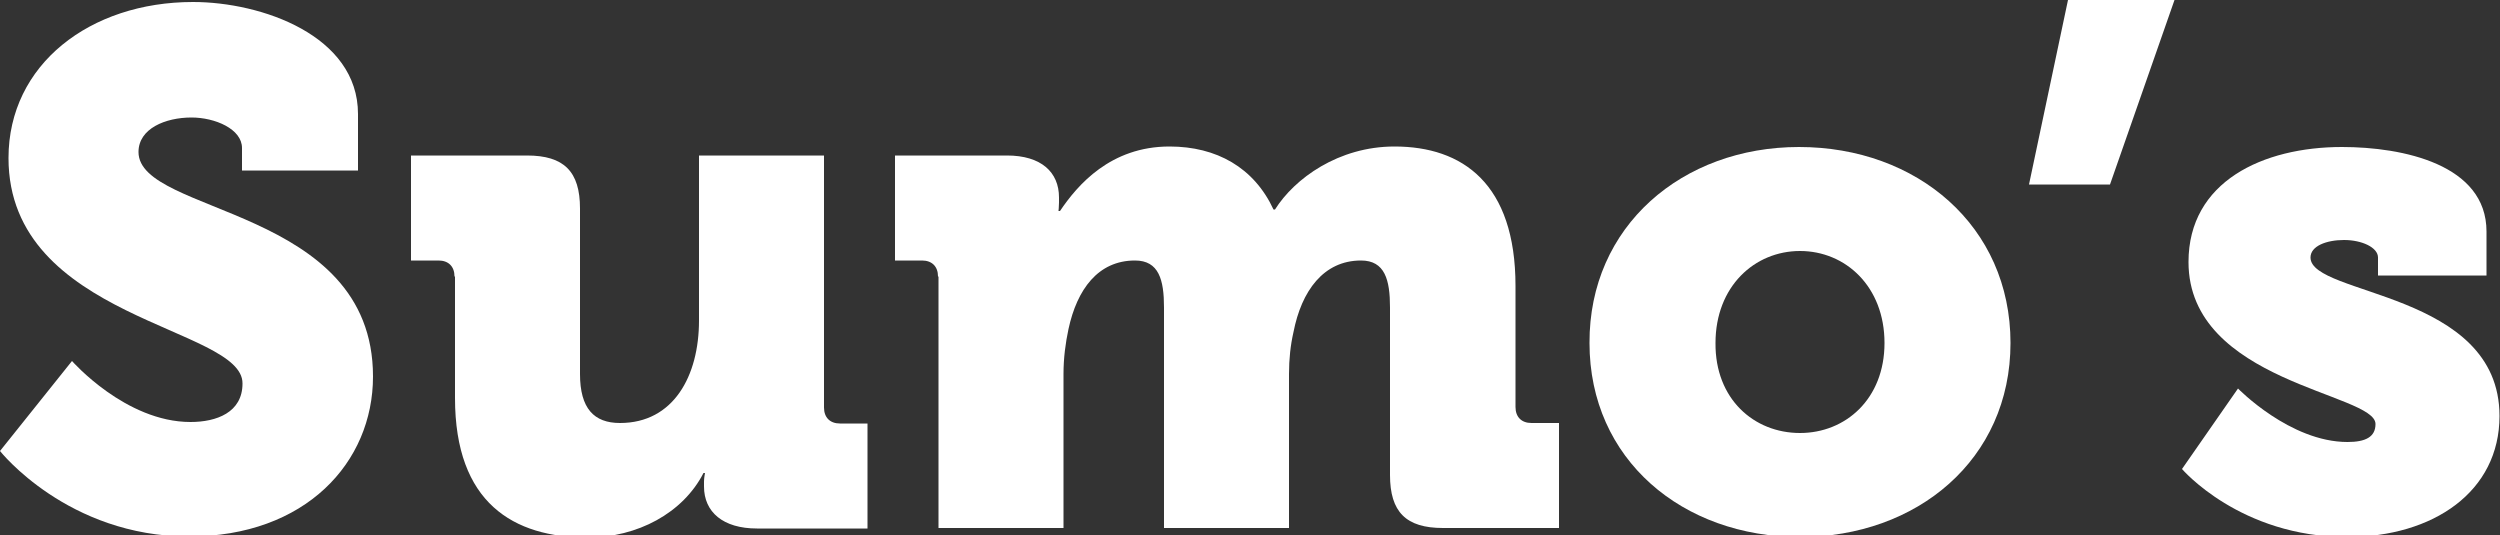 <?xml version="1.0" encoding="utf-8"?>
<!-- Generator: Adobe Illustrator 23.0.3, SVG Export Plug-In . SVG Version: 6.00 Build 0)  -->
<svg version="1.1" id="Layer_1" xmlns="http://www.w3.org/2000/svg" xmlns:xlink="http://www.w3.org/1999/xlink" x="0px" y="0px"
	 viewBox="0 0 500 107" style="enable-background:new 0 0 500 107;" xml:space="preserve">
<rect x="0" y="0" width="500" height="107" fill="#333333" stroke="none"/>
<style type="text/css">
	.st0{fill:#FFFFFF;}
</style>
<g>
	<path class="st0" d="M14.4,72.2c0,0,10.7,12.2,23.7,12.2c5.2,0,10.4-1.9,10.4-7.7C48.6,65.3,1.7,64,1.7,31.6
		C1.7,12.9,18,0.4,38.6,0.4c13.7,0,33,6.7,33,22.4v11.3H48.4v-4.5c0-3.8-5.4-6.1-10.1-6.1c-5.2,0-10.6,2.2-10.6,6.9
		c0,12.6,46.9,10.9,46.9,44.9c0,17.2-13.5,32-36.8,32c-24.3,0-37.8-17.1-37.8-17.1L14.4,72.2z"/>
	<path class="st0" d="M90.9,55.3c0-2-1.2-3.2-3.2-3.2h-5.5v-21h23.2c7.4,0,10.6,3.2,10.6,10.6v33.1c0,6.9,2.8,9.8,8,9.8
		c10.7,0,15.8-9.4,15.8-20.5v-33h25v50.4c0,2,1.2,3.2,3.2,3.2h5.5v21h-22.1c-6.8,0-10.6-3.3-10.6-8.4v-1c0-0.7,0.2-1.7,0.2-1.7h-0.3
		c-4.1,8-13.2,12.9-23.2,12.9c-14.8,0-26.5-6.9-26.5-27.9V55.3z"/>
	<path class="st0" d="M187.6,55.3c0-2-1.2-3.2-3.2-3.2H179v-21h22.4c6.8,0,10.4,3.3,10.4,8.4v1c0,0.7-0.1,1.7-0.1,1.7h0.3
		c3.5-5.2,10.1-12.9,21.9-12.9c9.4,0,16.9,4.2,20.8,12.6h0.3c3.9-6.2,12.7-12.6,23.9-12.6c13.6,0,24.2,7.4,24.2,27.9v24.2
		c0,2,1.2,3.2,3.2,3.2h5.5v21h-23.2c-7.4,0-10.6-3.2-10.6-10.6V61.5c0-5.5-1-9.4-5.8-9.4c-7.5,0-11.9,6.1-13.5,14.3
		c-0.6,2.6-0.9,5.4-0.9,8.4v30.8h-25V61.5c0-5.5-1-9.4-5.8-9.4c-7.4,0-11.6,5.8-13.3,13.7c-0.6,2.8-1,5.8-1,9v30.8h-25V55.3z"/>
	<path class="st0" d="M359.8,29.4c23.6,0,42.3,15.8,42.3,39.2c0,23.3-18.7,38.8-42.1,38.8c-23.5,0-42.1-15.5-42.1-38.8
		C317.8,45.2,336.5,29.4,359.8,29.4z M360,86.6c9.1,0,16.9-6.8,16.9-18c0-11.3-7.8-18.4-16.9-18.4c-9.1,0-16.9,7.1-16.9,18.4
		C343,79.8,350.8,86.6,360,86.6z"/>
	<path class="st0" d="M413.6,0h21.3L422,36.9h-16.2L413.6,0z"/>
	<path class="st0" d="M447.6,77.7c0,0,10.4,10.7,21.9,10.7c3.6,0,5.6-1,5.6-3.6c0-6.2-37.4-8.3-37.4-32.4c0-16.1,14.9-23,30.7-23
		c12.2,0,28.9,3.5,28.9,16.9v8.8h-21.7v-3.6c0-2-3.2-3.5-6.8-3.5c-3.5,0-6.7,1.2-6.7,3.5c0,7.7,37.8,6.7,37.8,31.7
		c0,15.1-13.2,24.2-30.5,24.2c-21.4,0-33-13.6-33-13.6L447.6,77.7z"/>
</g>
</svg>
